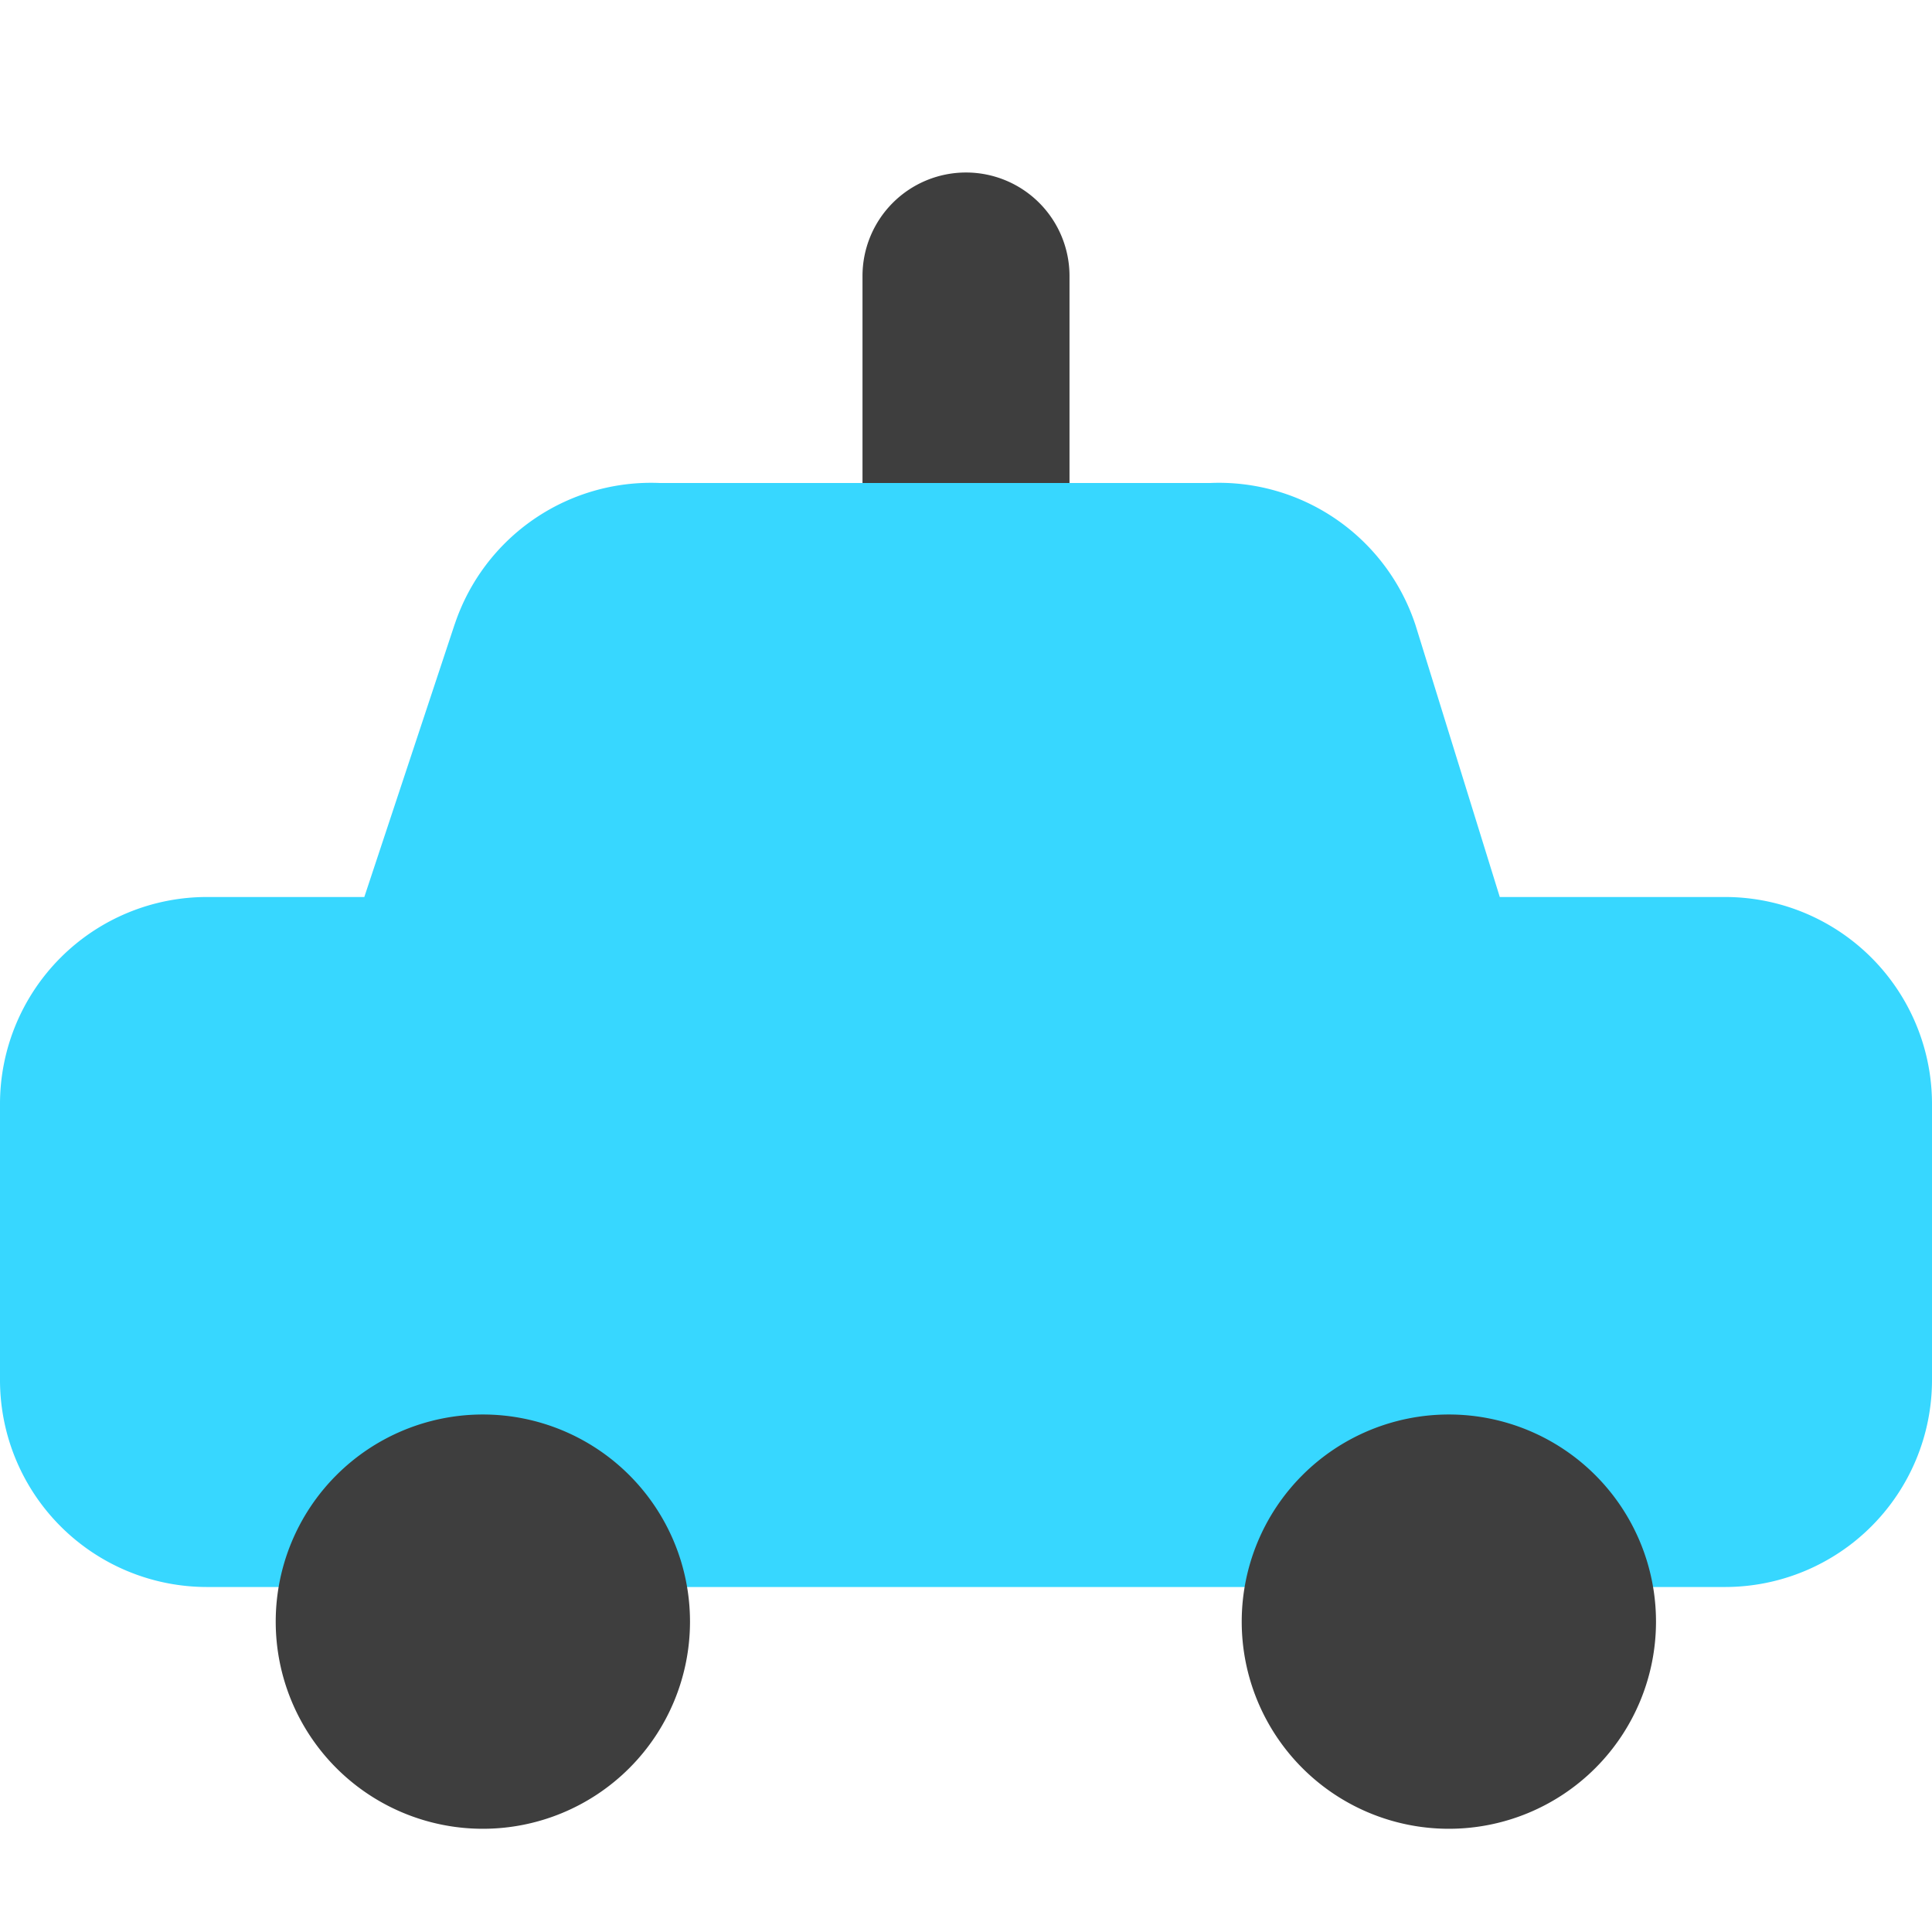 <svg xmlns="http://www.w3.org/2000/svg" fill="none" viewBox="0 0 14 14"><g id="car-taxi-1--transportation-travel-taxi-transport-cab-car"><path id="Vector (Stroke)" fill="#3e3e3e" fill-rule="evenodd" d="M7 1.25a.75.75 0 0 0-.75.75v2a.75.75 0 0 0 1.5 0V2A.75.75 0 0 0 7 1.25Z" clip-rule="evenodd"></path><path id="Union" fill="#37d7ff" fill-rule="evenodd" d="M4.782 3.5h3.986a1.5 1.5 0 0 1 1.486 1.02l.004.012.61 1.968H12.5A1.5 1.5 0 0 1 14 8v2a1.5 1.5 0 0 1-1.5 1.5h-11A1.5 1.5 0 0 1 0 10V8a1.5 1.5 0 0 1 1.5-1.5h1.14l.655-1.977.001-.002A1.5 1.5 0 0 1 4.782 3.5Z" clip-rule="evenodd"></path><path id="Union_2" fill="#3e3e3e" fill-rule="evenodd" d="M1.998 11.751a1.501 1.501 0 1 0 3.002 0 1.501 1.501 0 0 0-3.002 0Zm7 0a1.501 1.501 0 1 0 3.002 0 1.501 1.501 0 0 0-3.002 0Z" clip-rule="evenodd"></path></g></svg>